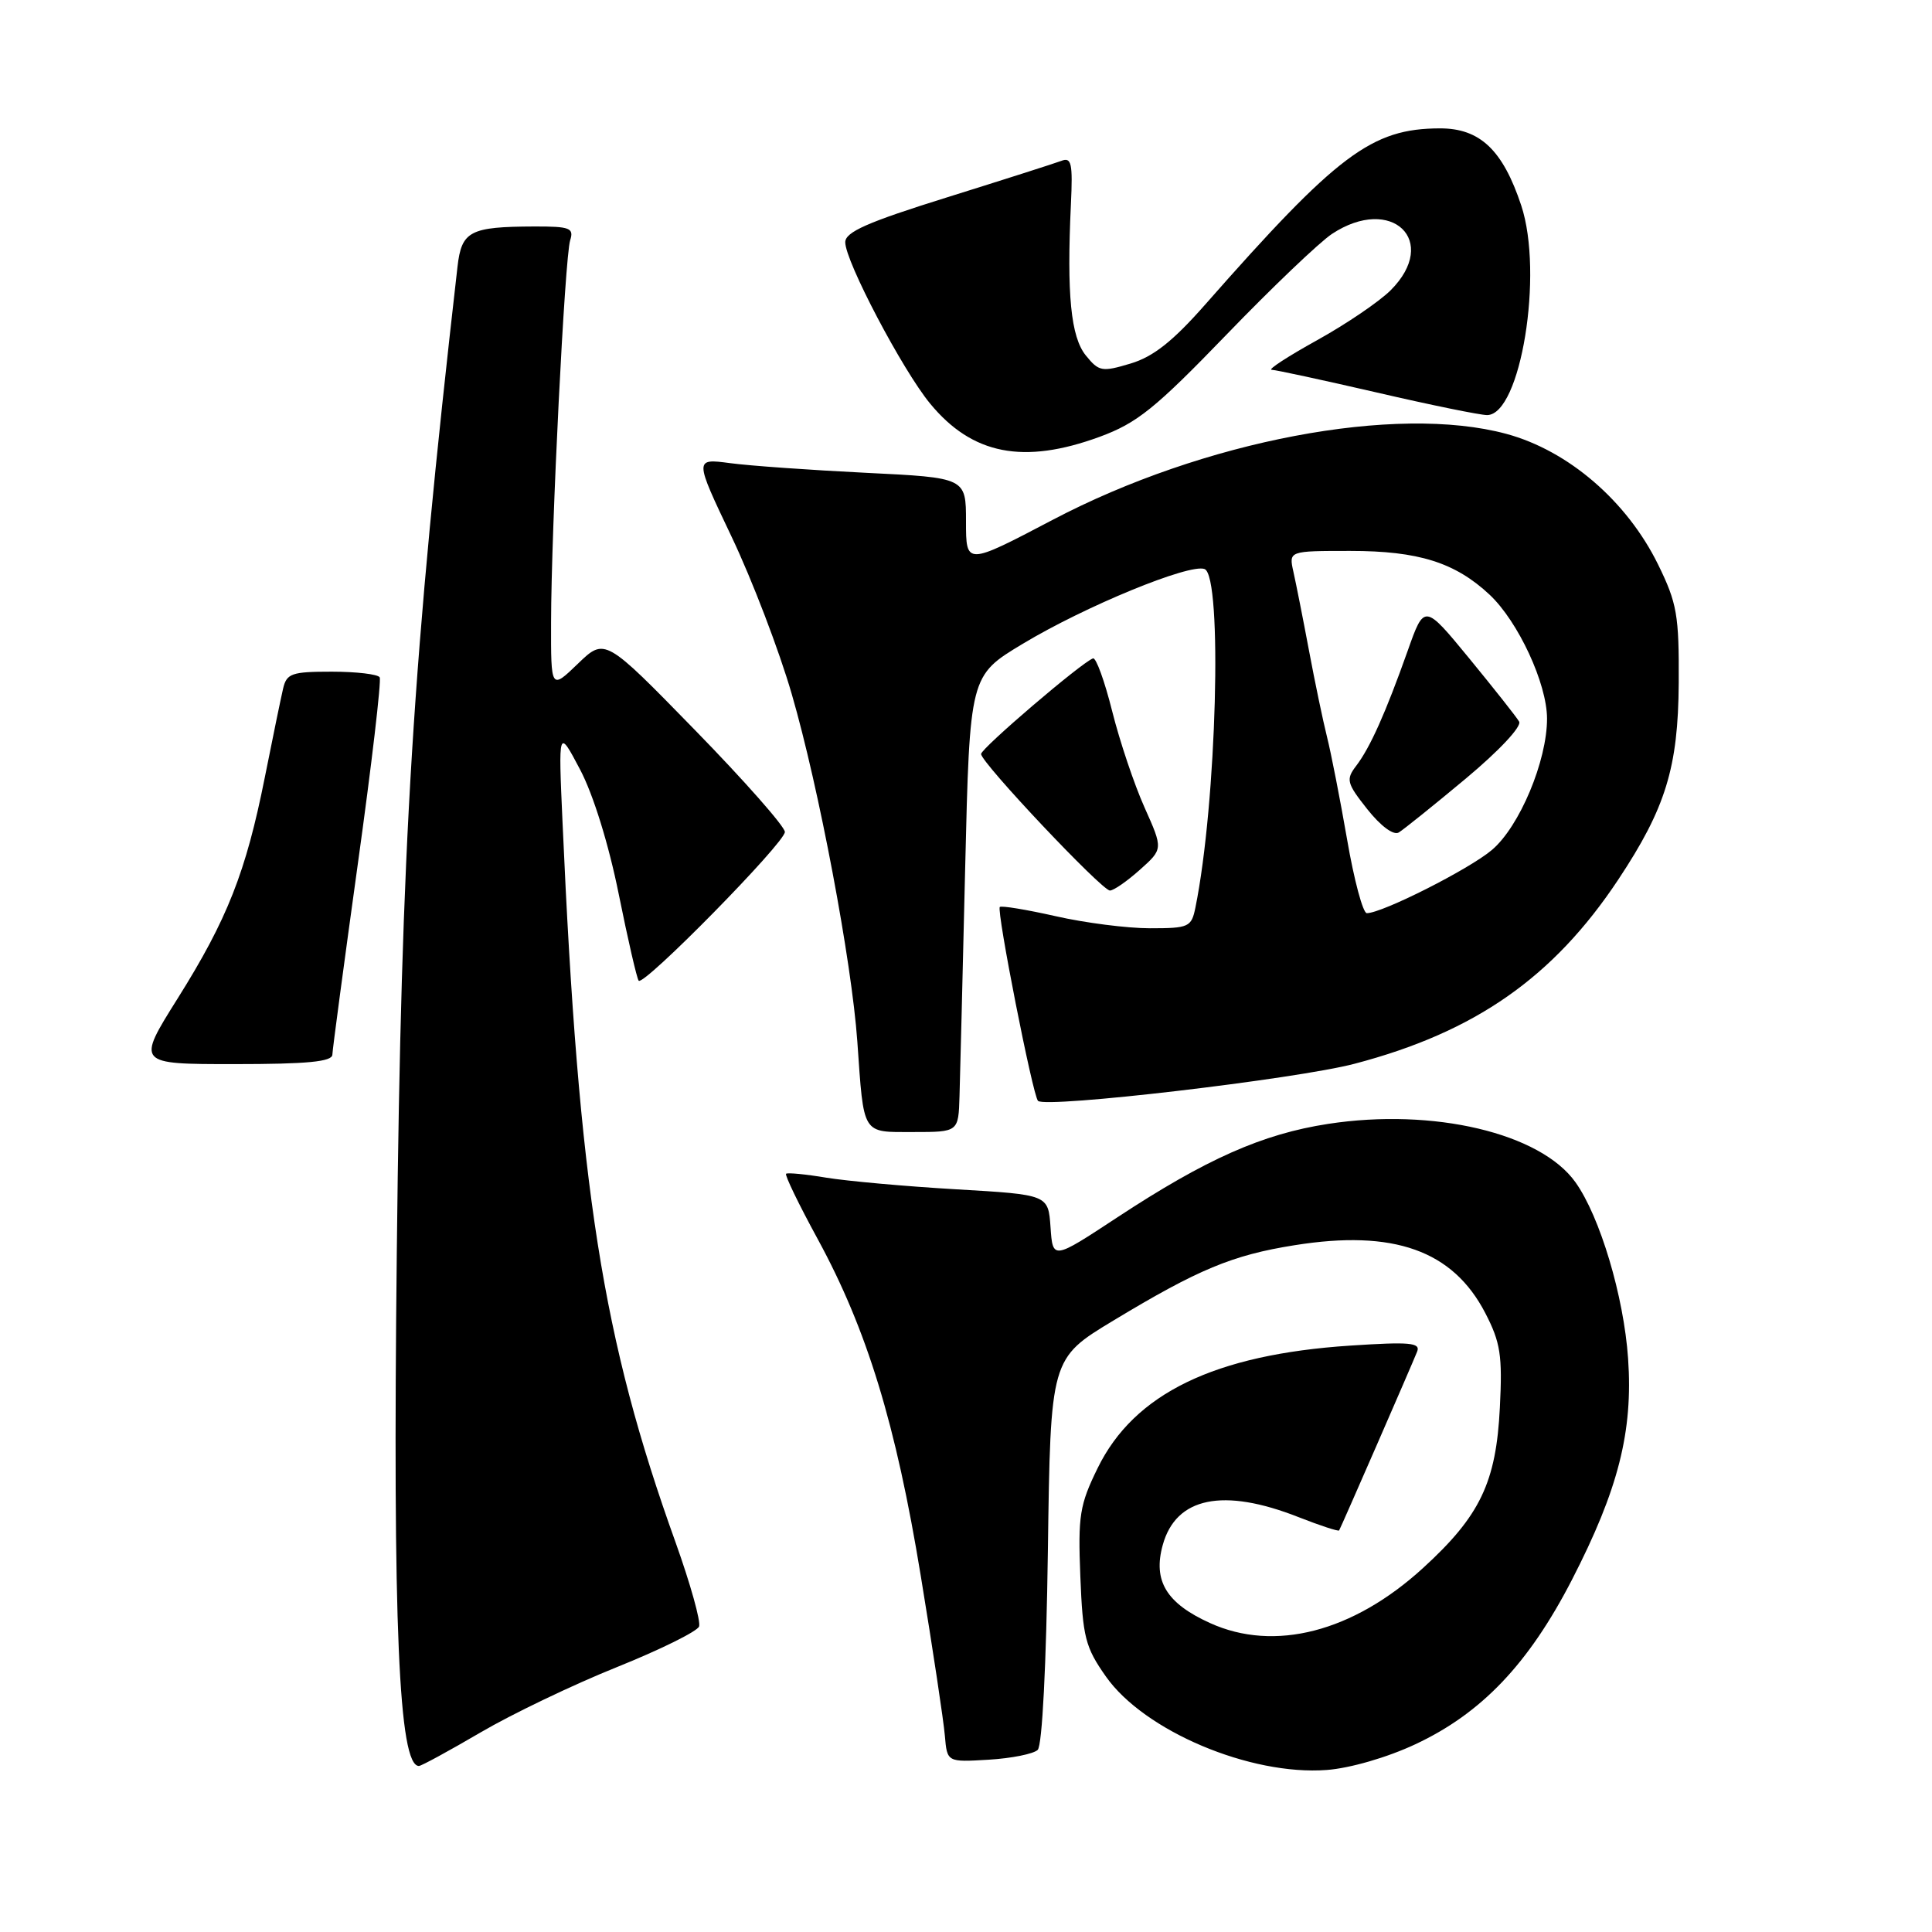 <?xml version="1.0" encoding="UTF-8" standalone="no"?>
<!DOCTYPE svg PUBLIC "-//W3C//DTD SVG 1.1//EN" "http://www.w3.org/Graphics/SVG/1.1/DTD/svg11.dtd" >
<svg xmlns="http://www.w3.org/2000/svg" xmlns:xlink="http://www.w3.org/1999/xlink" version="1.1" viewBox="0 0 256 256">
 <g >
 <path fill="currentColor"
d=" M 187.55 231.12 C 196.31 227.02 202.54 220.48 208.28 209.35 C 214.44 197.38 216.40 189.68 215.73 180.00 C 215.16 171.77 212.01 161.22 208.76 156.66 C 204.11 150.13 189.93 146.78 175.99 148.92 C 167.27 150.26 159.83 153.56 148.00 161.34 C 139.50 166.93 139.50 166.93 139.20 162.61 C 138.90 158.30 138.90 158.30 126.70 157.59 C 119.99 157.20 112.25 156.50 109.50 156.05 C 106.75 155.59 104.35 155.36 104.16 155.53 C 103.97 155.71 105.85 159.60 108.35 164.18 C 114.88 176.18 118.72 188.71 122.01 208.83 C 123.61 218.55 125.04 228.07 125.20 230.00 C 125.50 233.50 125.50 233.50 131.00 233.17 C 134.03 232.99 136.95 232.40 137.50 231.87 C 138.10 231.29 138.64 220.62 138.85 205.46 C 139.20 180.01 139.20 180.01 147.53 174.98 C 158.78 168.19 163.28 166.31 171.52 165.00 C 184.68 162.89 192.52 165.69 196.82 174.01 C 198.82 177.88 199.09 179.61 198.74 186.50 C 198.25 196.42 196.13 200.86 188.55 207.78 C 179.28 216.25 168.87 218.94 160.33 215.06 C 154.55 212.44 152.75 209.47 154.07 204.72 C 155.82 198.38 162.08 197.09 172.07 201.03 C 174.92 202.15 177.34 202.94 177.44 202.79 C 177.68 202.41 187.06 180.90 187.78 179.09 C 188.25 177.91 186.80 177.78 178.91 178.30 C 160.95 179.48 150.28 184.65 145.45 194.52 C 143.06 199.39 142.83 200.83 143.15 208.88 C 143.47 216.94 143.80 218.26 146.54 222.15 C 151.61 229.36 165.66 235.30 175.81 234.53 C 178.88 234.30 183.83 232.87 187.55 231.12 Z  M 63.67 229.56 C 67.85 227.11 75.97 223.22 81.72 220.91 C 87.47 218.60 92.38 216.17 92.63 215.52 C 92.88 214.86 91.48 209.87 89.53 204.41 C 79.81 177.39 76.69 157.52 74.54 109.00 C 73.98 96.50 73.98 96.50 76.88 102.00 C 78.62 105.31 80.66 111.89 81.99 118.50 C 83.21 124.55 84.40 129.70 84.63 129.95 C 85.33 130.67 104.00 111.67 104.00 110.24 C 104.00 109.53 98.63 103.44 92.07 96.72 C 80.15 84.50 80.15 84.50 76.57 87.95 C 73.00 91.39 73.00 91.39 73.02 82.45 C 73.04 70.04 74.84 34.07 75.55 31.84 C 76.07 30.21 75.52 30.00 70.82 30.01 C 62.26 30.04 61.16 30.61 60.62 35.35 C 54.67 87.41 53.17 111.65 52.58 165.74 C 52.03 215.35 52.84 234.00 55.51 234.00 C 55.83 234.00 59.50 232.00 63.67 229.56 Z  M 127.14 145.25 C 127.22 142.64 127.56 129.03 127.89 115.02 C 128.50 89.53 128.50 89.53 135.50 85.32 C 143.74 80.35 157.63 74.64 159.61 75.40 C 162.02 76.33 161.21 106.46 158.40 120.25 C 157.87 122.85 157.54 123.00 152.37 123.00 C 149.36 123.00 143.74 122.28 139.88 121.40 C 136.02 120.53 132.69 119.98 132.48 120.18 C 132.02 120.65 136.85 145.18 137.54 145.87 C 138.55 146.88 171.76 142.99 179.50 140.95 C 195.45 136.76 205.82 129.52 214.43 116.55 C 220.71 107.08 222.37 101.69 222.44 90.50 C 222.49 81.51 222.22 79.93 219.71 74.81 C 215.58 66.40 207.81 59.71 199.60 57.49 C 184.99 53.54 159.49 58.37 139.45 68.90 C 128.00 74.91 128.00 74.91 128.00 69.11 C 128.00 63.30 128.00 63.30 114.75 62.65 C 107.46 62.29 99.36 61.72 96.75 61.37 C 92.00 60.74 92.00 60.74 96.94 71.12 C 99.66 76.83 103.25 86.22 104.92 92.00 C 108.51 104.36 112.85 127.38 113.60 138.00 C 114.48 150.54 114.15 150.00 121.02 150.00 C 127.00 150.00 127.00 150.00 127.14 145.25 Z  M 44.04 139.75 C 44.06 139.06 45.58 127.70 47.41 114.50 C 49.25 101.30 50.55 90.16 50.31 89.75 C 50.08 89.34 47.22 89.00 43.96 89.00 C 38.64 89.00 37.98 89.23 37.51 91.25 C 37.22 92.49 36.13 97.78 35.09 103.00 C 32.59 115.55 30.12 121.82 23.54 132.30 C 18.08 141.00 18.08 141.00 31.04 141.00 C 40.72 141.00 44.01 140.68 44.04 139.75 Z  M 151.04 115.25 C 154.12 112.50 154.12 112.50 151.66 107.00 C 150.30 103.97 148.37 98.23 147.37 94.24 C 146.37 90.25 145.23 87.10 144.83 87.24 C 143.31 87.78 130.00 99.16 130.00 99.91 C 130.00 101.05 146.00 118.00 147.07 118.00 C 147.57 118.00 149.35 116.76 151.04 115.25 Z  M 145.71 57.88 C 150.68 56.05 153.05 54.14 162.50 44.36 C 168.55 38.09 174.85 32.08 176.50 30.99 C 184.41 25.78 190.80 31.93 184.27 38.46 C 182.77 39.96 178.38 42.94 174.52 45.08 C 170.66 47.22 167.95 48.98 168.50 49.00 C 169.05 49.01 175.32 50.37 182.44 52.01 C 189.55 53.66 196.12 55.00 197.04 55.00 C 201.50 55.00 204.56 36.23 201.57 27.22 C 199.13 19.87 196.10 17.00 190.80 17.01 C 181.75 17.03 177.24 20.42 159.69 40.36 C 155.41 45.22 152.82 47.27 149.81 48.17 C 146.01 49.31 145.61 49.24 143.87 47.09 C 141.89 44.64 141.34 39.01 141.90 27.10 C 142.16 21.61 141.98 20.79 140.62 21.32 C 139.74 21.65 132.95 23.82 125.52 26.14 C 114.94 29.44 112.00 30.74 112.00 32.10 C 112.00 34.62 119.59 49.04 123.24 53.47 C 128.82 60.25 135.62 61.58 145.71 57.88 Z  M 178.50 111.25 C 177.57 105.89 176.37 99.77 175.84 97.66 C 175.31 95.55 174.23 90.38 173.44 86.16 C 172.65 81.95 171.72 77.26 171.38 75.75 C 170.77 73.00 170.77 73.00 178.92 73.00 C 187.96 73.00 192.81 74.53 197.38 78.80 C 201.17 82.36 204.98 90.57 204.99 95.21 C 205.00 100.81 201.35 109.52 197.69 112.62 C 194.69 115.17 183.15 121.00 181.11 121.00 C 180.60 121.00 179.42 116.61 178.50 111.25 Z  M 194.22 103.17 C 198.64 99.48 201.67 96.25 201.29 95.61 C 200.94 95.00 197.96 91.24 194.69 87.25 C 188.73 80.00 188.73 80.00 186.52 86.25 C 183.60 94.47 181.55 99.06 179.70 101.48 C 178.32 103.29 178.44 103.77 181.18 107.23 C 182.95 109.46 184.65 110.72 185.34 110.31 C 185.98 109.92 189.98 106.71 194.22 103.17 Z "/>
</g>
</svg>